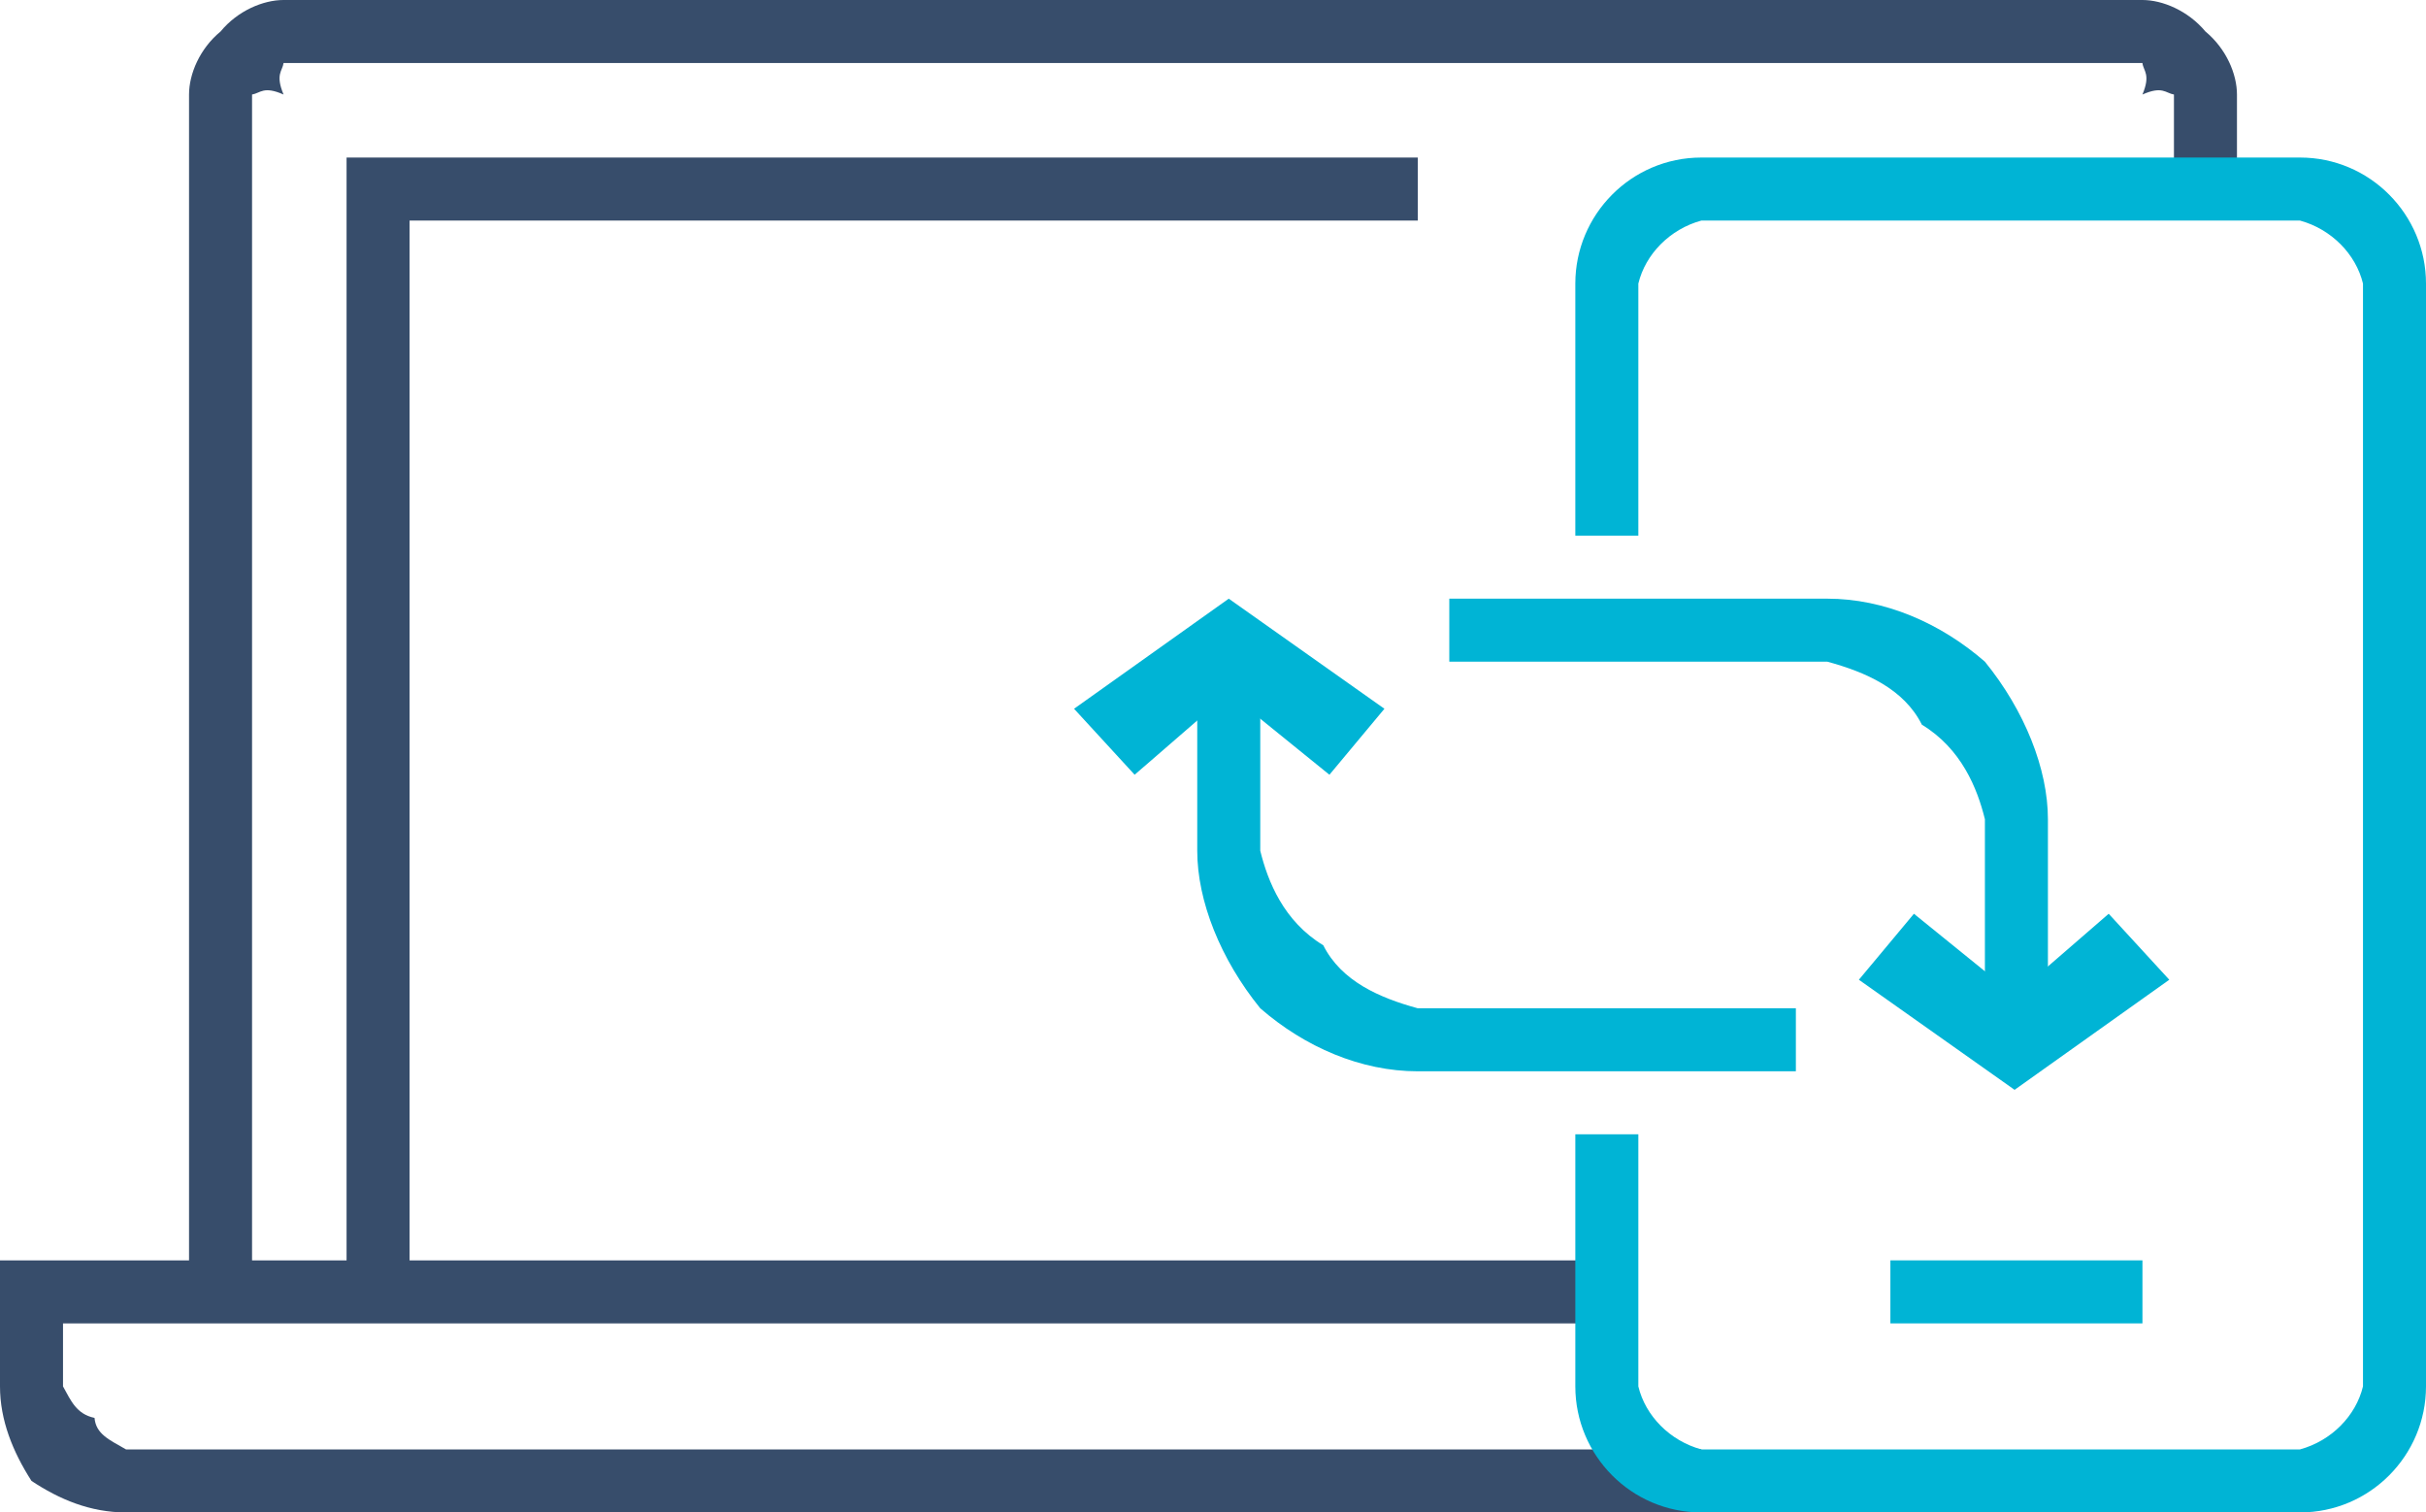 <?xml version="1.0" encoding="UTF-8" standalone="no"?>
<svg width="77px" height="48px" viewBox="0 0 77 48" version="1.1" xmlns="http://www.w3.org/2000/svg" xmlns:xlink="http://www.w3.org/1999/xlink">
    <!-- Generator: Sketch 3.8.3 (29802) - http://www.bohemiancoding.com/sketch -->
    <title>Group 8</title>
    <desc>Created with Sketch.</desc>
    <defs></defs>
    <g id="Page-1" stroke="none" stroke-width="1" fill="none" fill-rule="evenodd">
        <g id="colored-icons-2" transform="translate(-540, -606)">
            <g id="Group-8" transform="translate(540, 606)">
                <path d="M8,41 L6,41 L6,3 C6,2.352 6.337,1.546 7,1 C7.546,0.337 8.357,0 9,0 L68,0 C68.634,0 69.445,0.335 70,1 C70.664,1.55 71,2.354 71,3 L71,6 L69,6 L69,3 C68.735,2.956 68.635,2.718 68,3 C68.27,2.355 68.028,2.254 68,2 L9,2 C8.967,2.254 8.73,2.353 9,3 C8.364,2.718 8.265,2.956 8,3 L8,41 Z" id="Fill-148" fill="#374D6B"></path>
                <polygon id="Fill-149" fill="#374D6B" points="13 41 11 41 11 5 45 5 45 7 13 7"></polygon>
                <path d="M54,48 L4,48 C2.863,48 1.884,47.585 1,47 C0.406,46.076 0,45.071 0,44 L0,40 L51,40 L51,42 L2,42 L2,44 C2.252,44.454 2.424,44.879 3,45 C3.046,45.514 3.462,45.691 4,46 L54,46 L54,48 Z" id="Fill-150" fill="#374D6B"></path>
                <polygon id="Fill-151" fill="#00B4D5" points="60 42 68 42 68 40 60 40"></polygon>
                <path d="M73,48 L54,48 C51.774,48 50,46.188 50,44 L50,36 L52,36 L52,44 C52.225,44.936 53.001,45.728 54,46 L73,46 C73.997,45.728 74.775,44.936 75,44 L75,9 C74.775,8.067 73.997,7.272 73,7 L54,7 C53.001,7.272 52.225,8.067 52,9 L52,17 L50,17 L50,9 C50,6.814 51.774,5 54,5 L73,5 C75.224,5 77,6.814 77,9 L77,44 C77,46.188 75.224,48 73,48" id="Fill-152" fill="#00B4D5"></path>
                <path d="M57,34 L45,34 C43.196,34 41.416,33.232 40,32 C38.738,30.446 38,28.594 38,27 L38,21 L40,21 L40,27 C40.239,27.972 40.744,29.239 42,30 C42.576,31.146 43.794,31.671 45,32 L57,32 L57,34 Z" id="Fill-153" fill="#00B4D5"></path>
                <polygon id="Fill-154" fill="#00B4D5" points="42.195 24.588 39 22 36.013 24.588 34.09 22.494 39 19 43.941 22.494"></polygon>
                <polygon id="Fill-154" fill="#00B4D5" transform="translate(63.926, 31.794) rotate(-180) translate(-63.926, -31.794) " points="67.105 34.588 63.91 32 60.923 34.588 59 32.494 63.91 29 68.852 32.494"></polygon>
                <path d="M65,32 L63,32 L63,26 C62.761,25.028 62.256,23.761 61,23 C60.425,21.854 59.206,21.329 58,21 L46,21 L46,19 L58,19 C59.804,19 61.585,19.767 63,21 C64.263,22.553 65,24.406 65,26 L65,32 Z" id="Fill-155" fill="#00B4D5"></path>
            </g>
        </g>
    </g>
</svg>